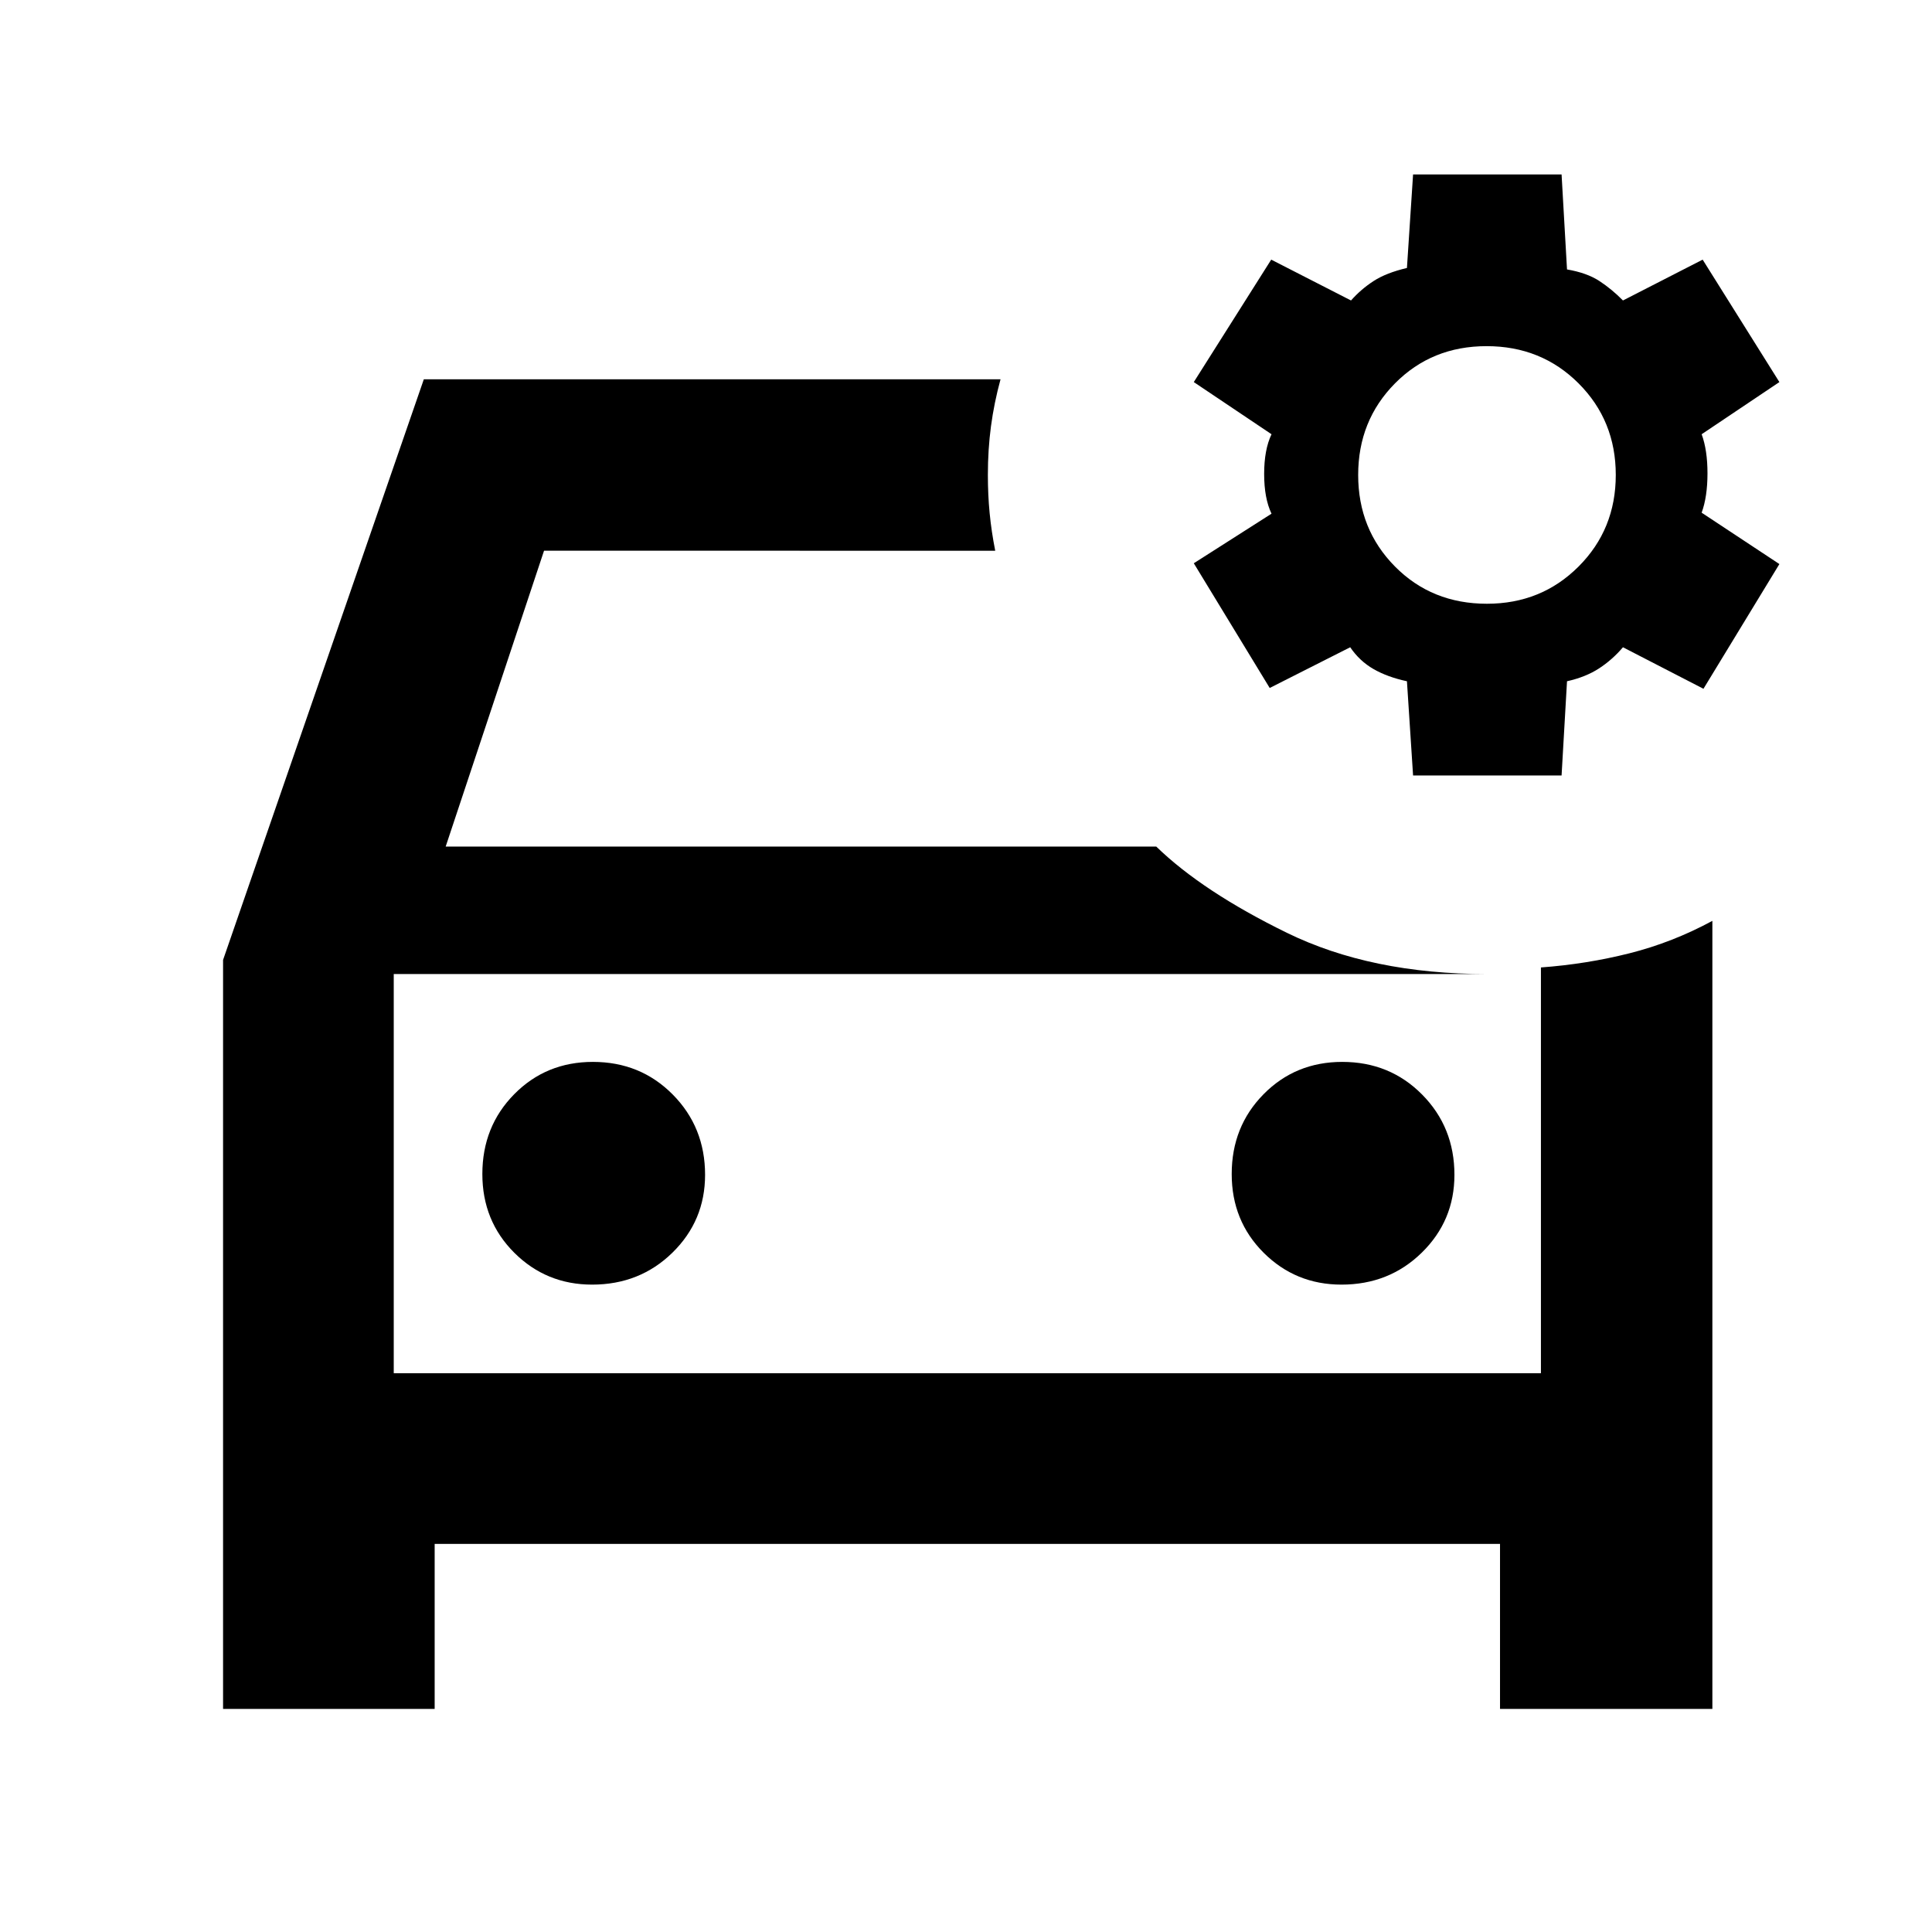 <svg xmlns="http://www.w3.org/2000/svg" height="40" viewBox="0 -960 960 960" width="40"><path d="M110.84-110.84v-372.17l99.76-288.53h286.56q-3.22 11.83-4.75 23.35-1.54 11.52-1.54 24.19 0 9.97.88 18.99.87 9.02 2.77 18.66H270.33l-48.88 147.02h353.1q22.99 22.33 64.88 42.83 41.9 20.5 99.44 20.5H195.65v198.35h570.03v-201.63q22.76-1.67 44.1-7.06 21.33-5.39 41.09-16.09v391.59H745.35v-82H215.98v82H110.84Zm591.31-463.83-3.05-46.82q-9.68-2.08-16.61-6.06-6.93-3.99-11.58-10.83l-40 20.23-37.72-61.97 38.62-24.63q-3.66-7.66-3.66-19.74 0-12.08 3.66-19.74l-38.62-25.92 38.47-60.84 39.65 20.29q4.98-5.62 11.25-9.68 6.26-4.05 16.54-6.47l3.05-46.48h73.79l2.7 47.21q9.9 1.69 16.13 5.78 6.23 4.1 11.67 9.64l39.6-20.29 38.13 60.84-38.63 25.92q2.91 7.9 2.9 19.49-.01 11.58-2.9 19.49l38.63 25.53-37.73 61.97-40-20.63q-5.25 6.18-11.87 10.5-6.63 4.31-15.93 6.39l-2.7 46.82h-73.79ZM738.87-660q27.02 0 45.51-18.49T802.87-724q0-27.02-18.49-45.51T738.68-788q-27.21 0-45.51 18.49-18.3 18.49-18.3 45.51t18.3 45.51q18.3 18.49 45.7 18.49ZM195.65-476v198.35V-476Zm98.58 154.32q23.67 0 39.9-15.88 16.22-15.89 16.22-38.67 0-23.67-16.06-39.9-16.06-16.22-39.67-16.22-23.27 0-39.11 16.06-15.83 16.06-15.83 39.67 0 23.27 15.88 39.11 15.89 15.83 38.67 15.83Zm372.35 0q23.67 0 39.89-15.88 16.23-15.89 16.23-38.67 0-23.67-16.06-39.9-16.06-16.22-39.67-16.22-23.27 0-39.11 16.06-15.83 16.06-15.83 39.67 0 23.27 15.88 39.11 15.88 15.83 38.67 15.83Z"/></svg>